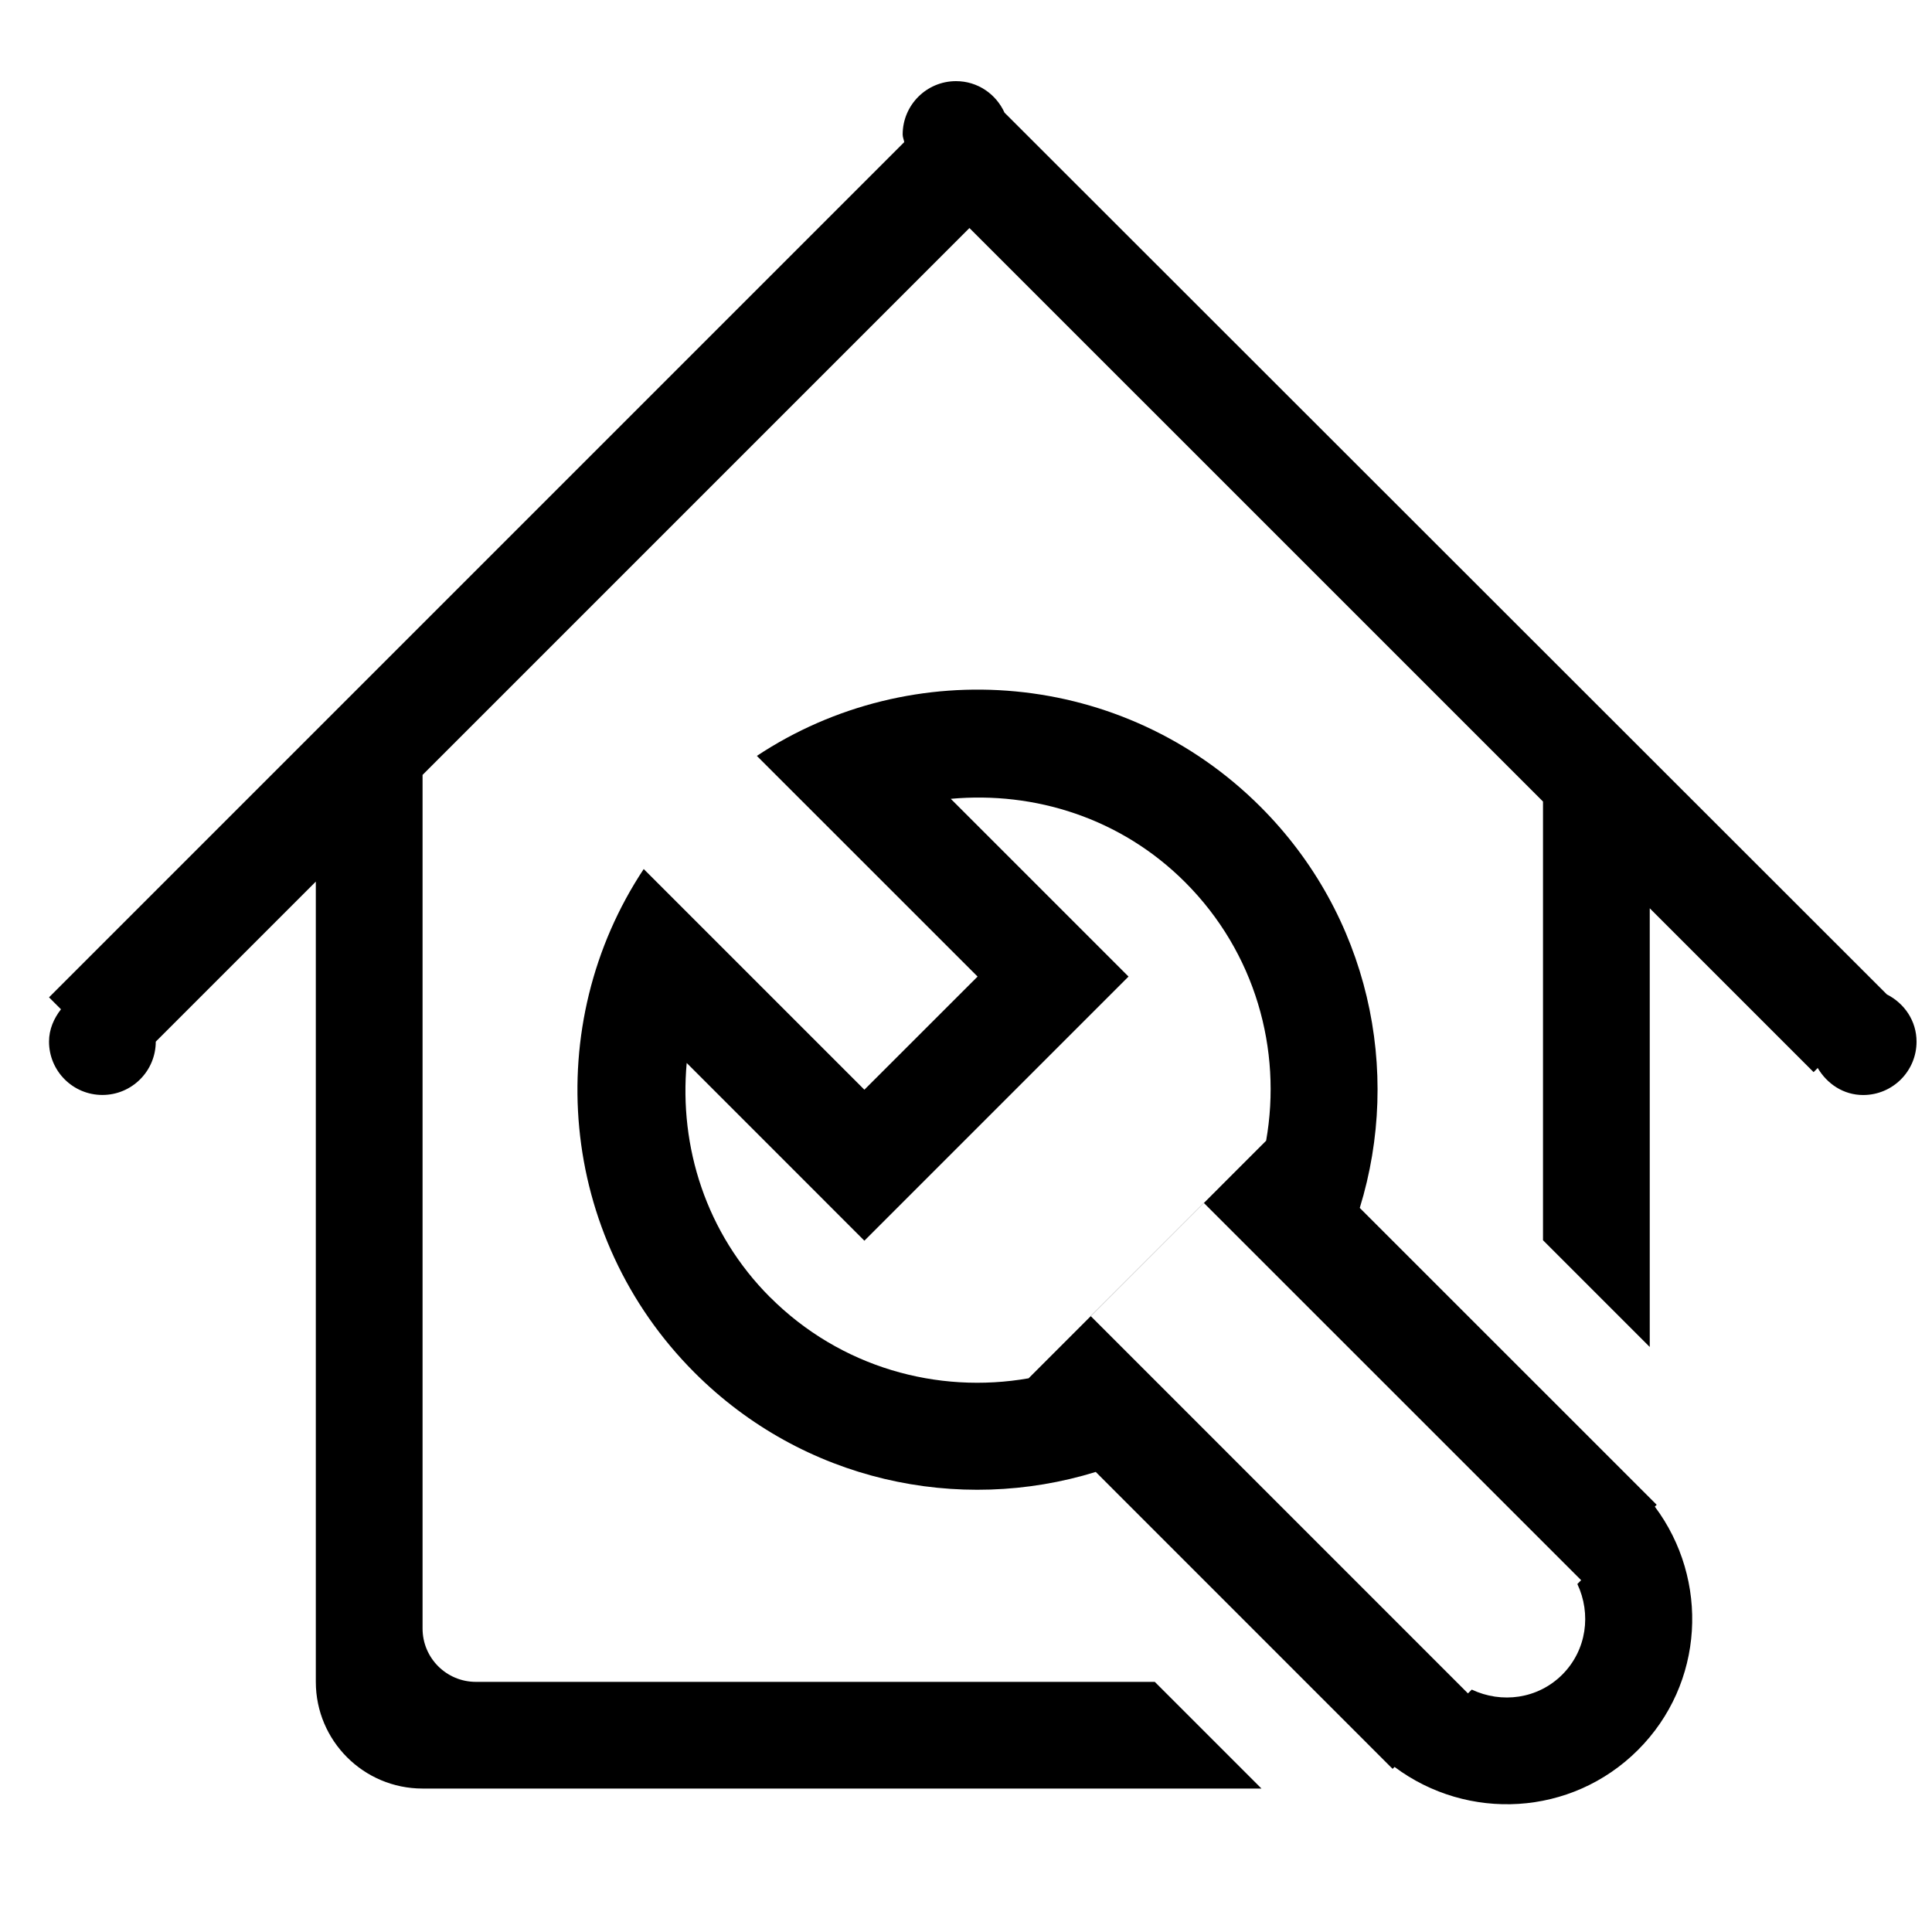 <?xml version="1.0" encoding="utf-8"?>
<!-- Generated by IcoMoon.io -->
<!DOCTYPE svg PUBLIC "-//W3C//DTD SVG 1.1//EN" "http://www.w3.org/Graphics/SVG/1.1/DTD/svg11.dtd">
<svg version="1.1" xmlns="http://www.w3.org/2000/svg" xmlns:xlink="http://www.w3.org/1999/xlink" width="32" height="32" viewBox="0 0 32 32">
<g>
</g>
	<path d="M27.44 24.924l-4.918-4.917c0.7-2.272 0.154-4.846-1.644-6.644-2.267-2.267-5.768-2.548-8.342-0.843l3.656 3.655-1.875 1.874-3.655-3.655c-1.705 2.573-1.424 6.075 0.843 8.342 1.798 1.798 4.372 2.345 6.644 1.644l4.917 4.918 0.032-0.032c1.211 0.905 2.929 0.82 4.031-0.28s1.187-2.818 0.28-4.032l0.031-0.030zM12.755 21.487c-1.062-1.062-1.508-2.493-1.381-3.881l2.943 2.944 4.375-4.375-2.944-2.944c1.388-0.127 2.818 0.318 3.881 1.381 1.165 1.165 1.608 2.774 1.342 4.282l-3.934 3.935c-1.509 0.264-3.118-0.179-4.282-1.343zM25.877 27.736c-0.407 0.407-1.007 0.482-1.5 0.249l-0.063 0.063-6.249-6.25 1.874-1.874 6.25 6.249-0.063 0.063c0.232 0.493 0.157 1.093-0.25 1.501zM31.251 16.469l-14.613-14.603c-0.139-0.307-0.444-0.522-0.803-0.522-0.489 0-0.884 0.396-0.884 0.884 0 0.044 0.019 0.083 0.026 0.126l-14.165 14.165 0.198 0.198c-0.117 0.15-0.198 0.331-0.198 0.535 0 0.488 0.395 0.884 0.884 0.884 0.488 0 0.883-0.395 0.884-0.883l2.651-2.651v13.255c0 0.976 0.792 1.767 1.768 1.767h13.895l-1.767-1.767h-11.244c-0.489 0-0.884-0.395-0.884-0.884v-14.138l9.058-9.058 9.5 9.499v7.266l1.768 1.768v-7.266l2.714 2.714 0.068-0.069c0.154 0.262 0.426 0.448 0.753 0.448 0.489 0 0.884-0.396 0.884-0.884 0-0.346-0.203-0.636-0.491-0.782z" fill="#000000" />
</svg>
